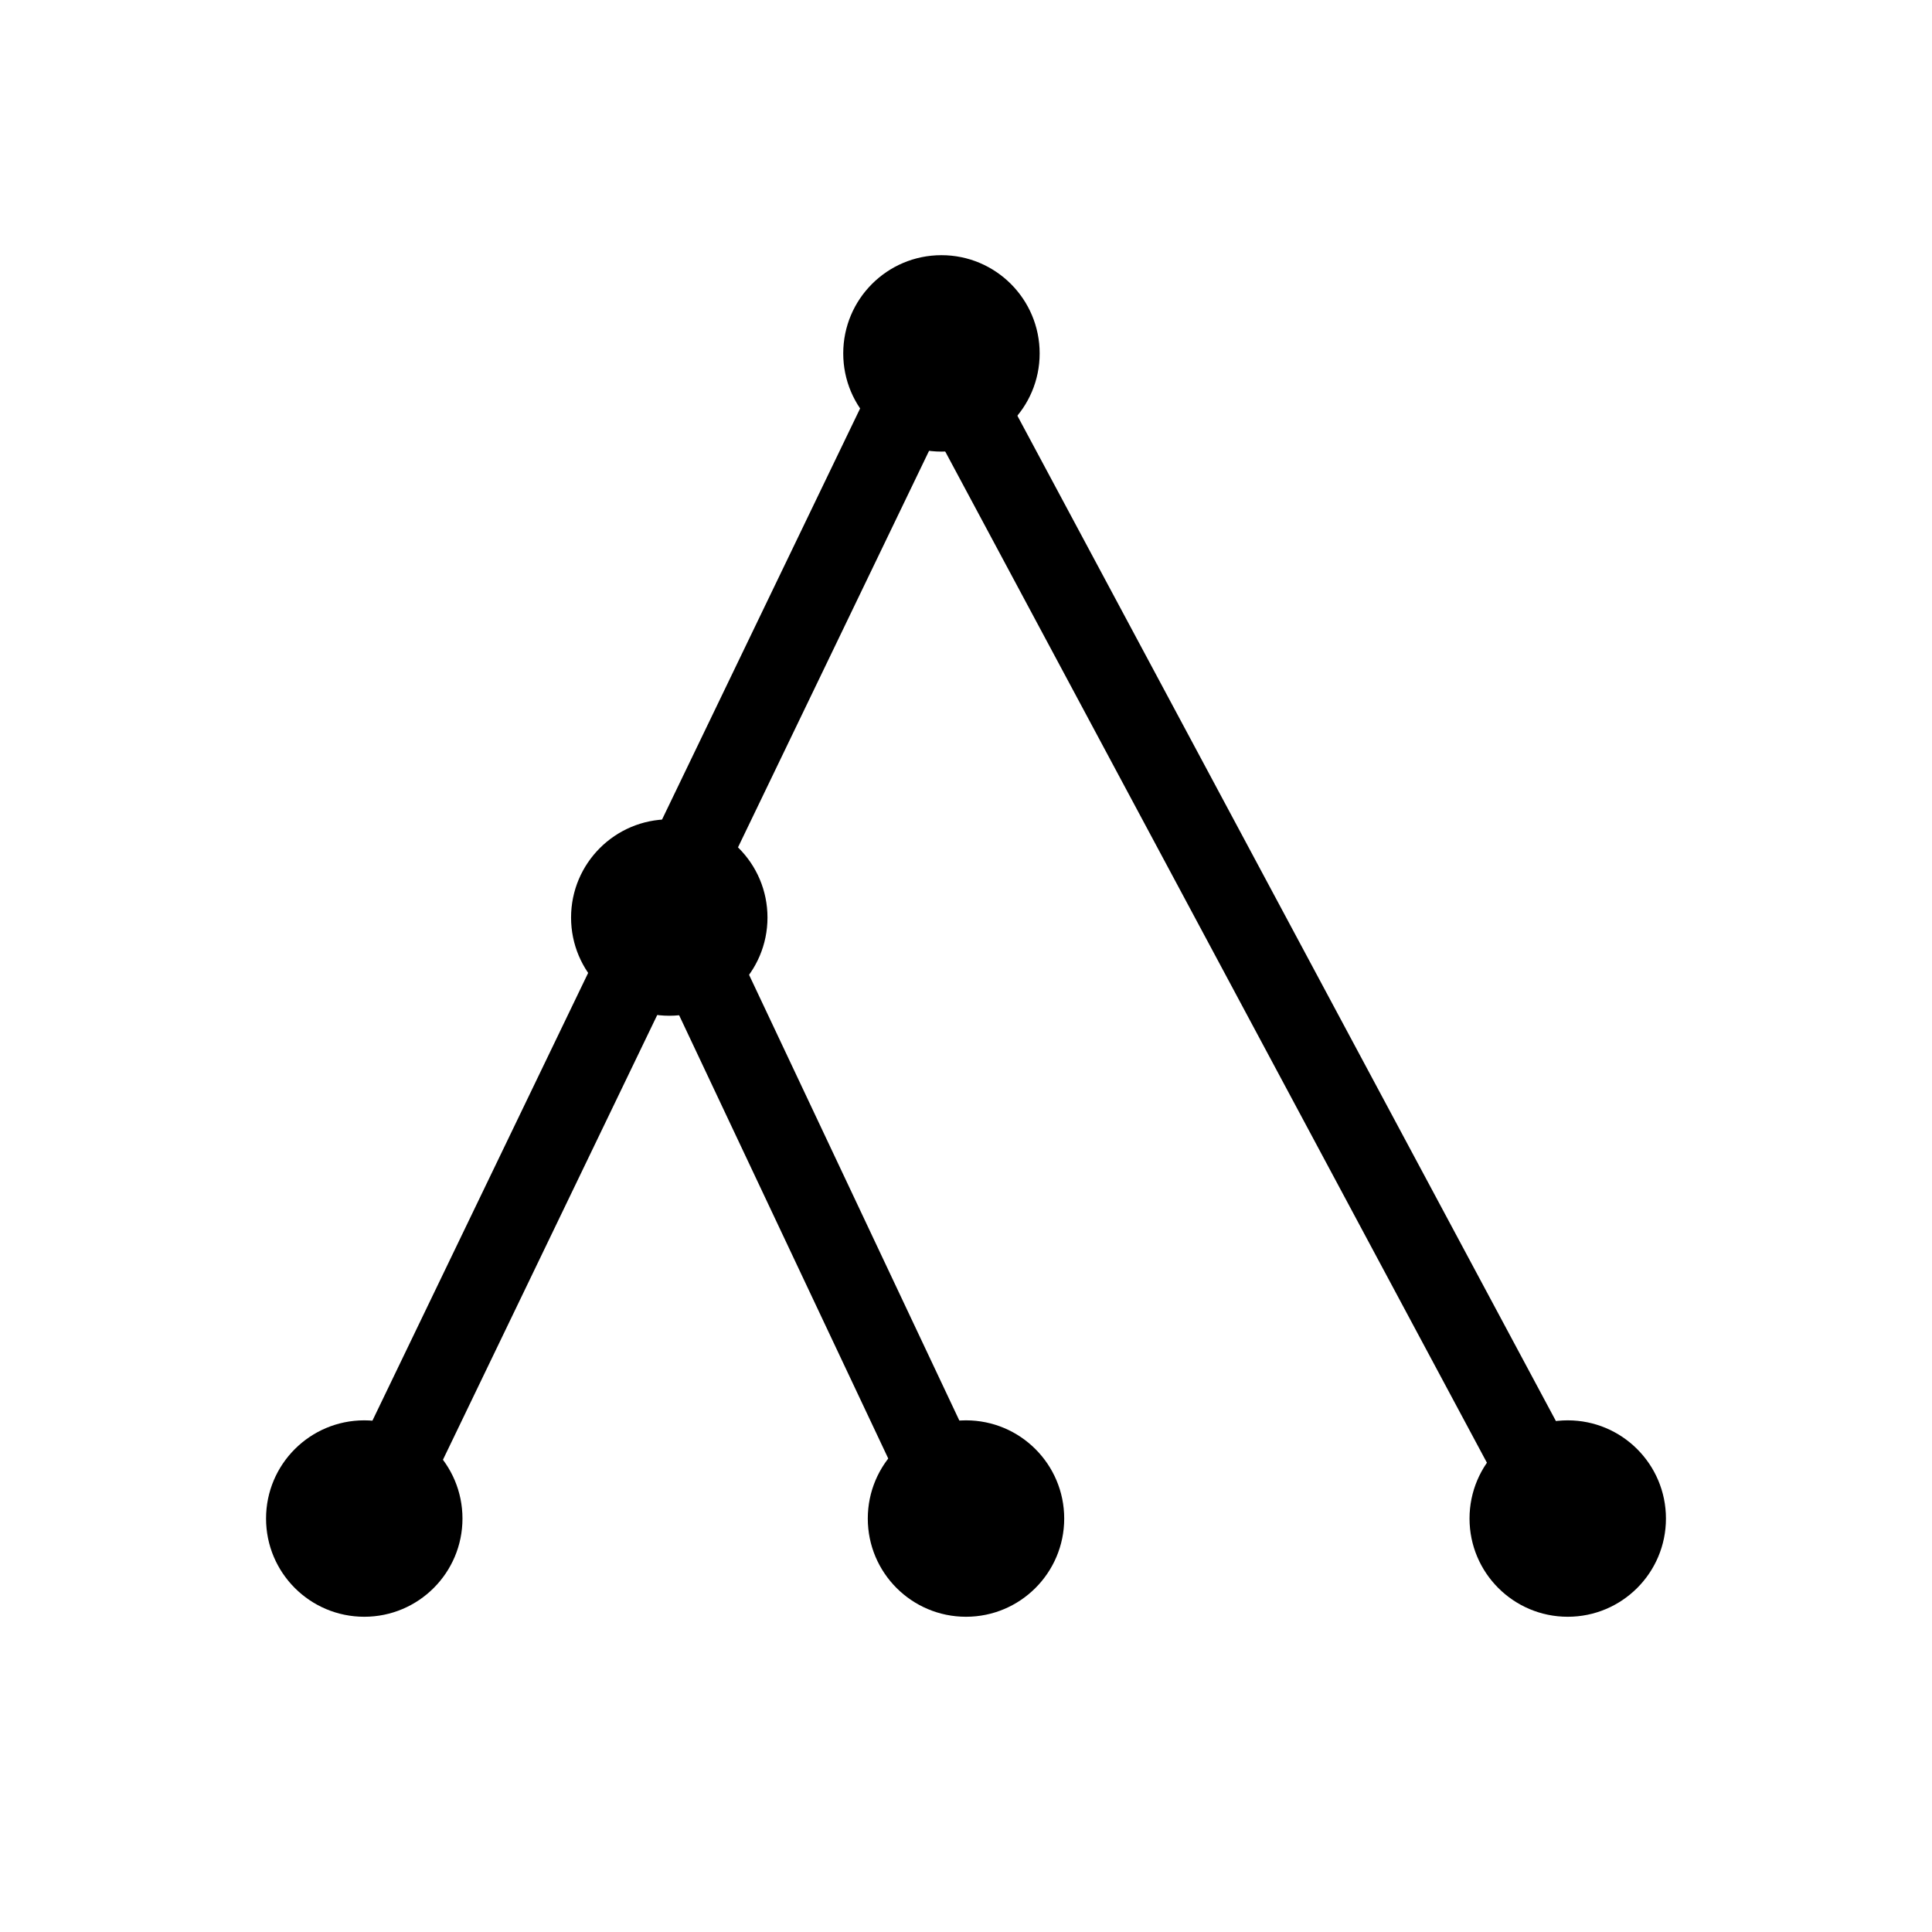 <?xml version="1.0" encoding="UTF-8" standalone="no"?>
<svg
   xmlns:dc="http://purl.org/dc/elements/1.1/"
   xmlns:cc="http://creativecommons.org/ns#"
   xmlns:rdf="http://www.w3.org/1999/02/22-rdf-syntax-ns#"
   xmlns:svg="http://www.w3.org/2000/svg"
   xmlns="http://www.w3.org/2000/svg"
   xmlns:sodipodi="http://sodipodi.sourceforge.net/DTD/sodipodi-0.dtd"
   xmlns:inkscape="http://www.inkscape.org/namespaces/inkscape"
   width="24"
   height="24"
   viewBox="0 0 24 24"
   version="1.1"
   id="svg6"
   sodipodi:docname="groups.svg"
   inkscape:version="0.92.3 (2405546, 2018-03-11)">
  <defs
     id="defs10" />
  <sodipodi:namedview
     pagecolor="#ffffff"
     bordercolor="#666666"
     borderopacity="1"
     objecttolerance="10"
     gridtolerance="10"
     guidetolerance="10"
     inkscape:pageopacity="0"
     inkscape:pageshadow="2"
     inkscape:window-width="1920"
     inkscape:window-height="1057"
     id="namedview8"
     showgrid="false"
     inkscape:zoom="19.666668"
     inkscape:cx="-4.460522"
     inkscape:cy="12.148237"
     inkscape:window-x="-8"
     inkscape:window-y="-8"
     inkscape:window-maximized="1"
     inkscape:current-layer="layer2" />
  <path
     d="M0 0h24v24H0z"
     fill="none"
     id="path2" />
  <g
     inkscape:groupmode="layer"
     id="layer2"
     inkscape:label="icon"
     style="display:inline">
    <circle
       style="fill:#000000;fill-opacity:1;stroke:none;stroke-width:0;stroke-linejoin:bevel;stroke-miterlimit:4;stroke-dasharray:none;stroke-dashoffset:0;stroke-opacity:1"
       id="path1403"
       cx="8.314"
       cy="11.398"
       r="1.22" />
    <circle
       style="display:inline;fill:#000000;fill-opacity:1;stroke:none;stroke-width:0;stroke-linejoin:bevel;stroke-miterlimit:4;stroke-dasharray:none;stroke-dashoffset:0;stroke-opacity:1"
       id="path1403-5"
       cx="11.695"
       cy="4.39"
       r="1.22" />
    <circle
       style="display:inline;fill:#000000;fill-opacity:1;stroke:none;stroke-width:0;stroke-linejoin:bevel;stroke-miterlimit:4;stroke-dasharray:none;stroke-dashoffset:0;stroke-opacity:1"
       id="path1403-4"
       cx="19.475"
       cy="18.864"
       r="1.22" />
    <circle
       style="display:inline;fill:#000000;fill-opacity:1;stroke:none;stroke-width:0;stroke-linejoin:bevel;stroke-miterlimit:4;stroke-dasharray:none;stroke-dashoffset:0;stroke-opacity:1"
       id="path1403-1"
       cx="12"
       cy="18.864"
       r="1.22" />
    <circle
       style="display:inline;fill:#000000;fill-opacity:1;stroke:none;stroke-width:0;stroke-linejoin:bevel;stroke-miterlimit:4;stroke-dasharray:none;stroke-dashoffset:0;stroke-opacity:1"
       id="path1403-8"
       cx="4.525"
       cy="18.864"
       r="1.22" />
    <rect
       style="fill:#000000;fill-opacity:1;stroke:none;stroke-width:2;stroke-linejoin:miter;stroke-miterlimit:4;stroke-dasharray:none;stroke-dashoffset:0;stroke-opacity:1"
       id="rect823"
       width="1"
       height="16.18"
       x="11.828"
       y="-0.907"
       transform="rotate(25.725)" />
    <rect
       style="fill:#000000;fill-opacity:1;stroke:none;stroke-width:2;stroke-linejoin:miter;stroke-miterlimit:4;stroke-dasharray:none;stroke-dashoffset:0;stroke-opacity:1"
       id="rect825"
       width="1"
       height="8.695"
       x="2.249"
       y="13.282"
       transform="rotate(-25.256)" />
    <rect
       style="display:inline;fill:#000000;fill-opacity:1;stroke:none;stroke-width:2;stroke-linejoin:miter;stroke-miterlimit:4;stroke-dasharray:none;stroke-dashoffset:0;stroke-opacity:1"
       id="rect823-8"
       width="1"
       height="16.18"
       x="7.702"
       y="9.023"
       transform="rotate(-28.177)" />
  </g>
</svg>
